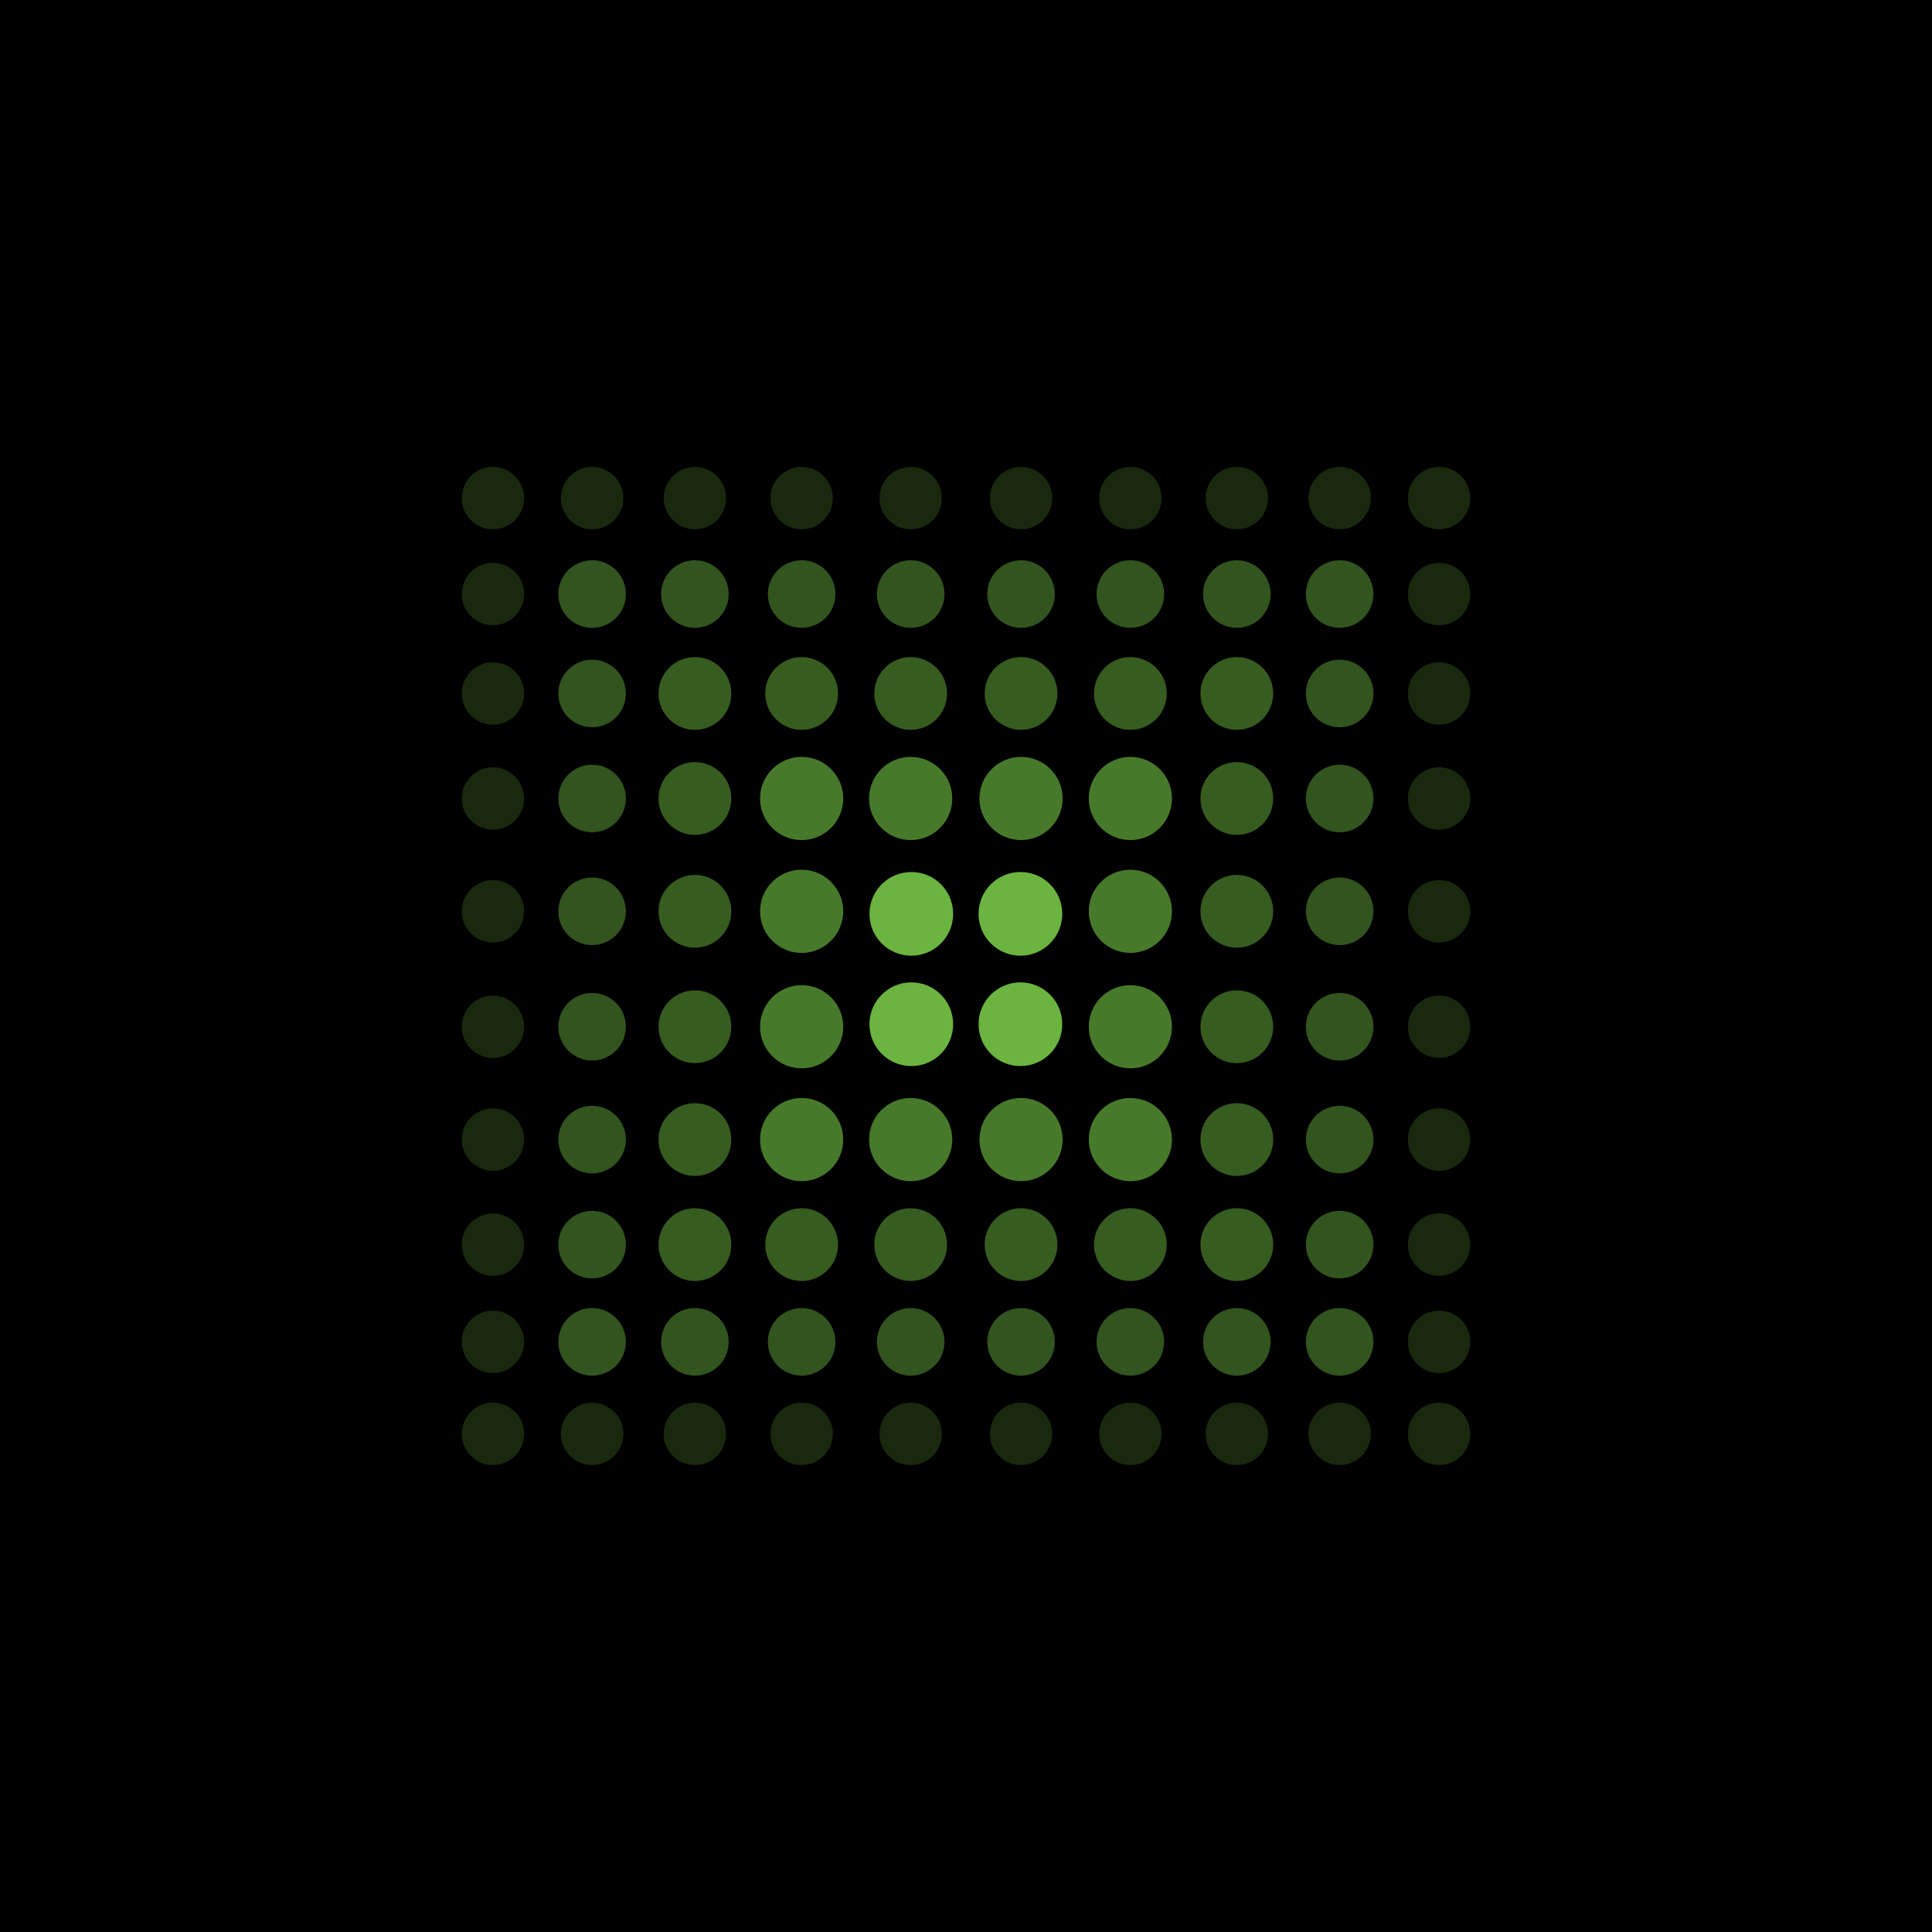 <svg id="f6b6e5a4-7bc1-4701-98f8-675f41e751fd" data-name="Layer 1" xmlns="http://www.w3.org/2000/svg" width="381mm" height="381mm" viewBox="0 0 1080 1080"><rect width="1080" height="1080"/><circle id="f6d5f007-63c6-4b82-8d05-a32a14becaf9" data-name="Ellipse 1-38" cx="691.39" cy="446.36" r="20.34" fill="#6bb440" opacity="0.51" style="isolation:isolate"/><circle id="a6d9612b-fe9d-47f3-8cb6-d09453638510" data-name="Ellipse 1-45" cx="570.42" cy="510.85" r="23.4" fill="#6bb440"/><circle id="a4b1a4c8-846b-4b6d-9b4f-3d39b1e5ba20" data-name="Ellipse 1-46" cx="570.42" cy="572.54" r="23.4" fill="#6bb440"/><circle id="bc5c8945-f58e-4e8d-b8dd-fc12651f4b99" data-name="Ellipse 1-55" cx="509.43" cy="510.85" r="23.4" fill="#6bb440"/><circle id="bba597ea-8107-4c7b-9d62-42fad8087ce7" data-name="Ellipse 1-56" cx="509.43" cy="572.54" r="23.4" fill="#6bb440"/><circle id="b462bb2f-0ef5-4510-b5b1-04d0d6209dc5" data-name="Ellipse 1-34" cx="448.12" cy="446.36" r="23.25" fill="#6bb440" opacity="0.67" style="isolation:isolate"/><circle id="b991e96d-4a13-4aa8-b622-9e19a371cb5a" data-name="Ellipse 1-35" cx="509.08" cy="446.36" r="23.25" fill="#6bb440" opacity="0.67" style="isolation:isolate"/><circle id="bdce5a35-d1e6-495b-910b-f2c7614f2d44" data-name="Ellipse 1-36" cx="570.77" cy="446.36" r="23.25" fill="#6bb440" opacity="0.67" style="isolation:isolate"/><circle id="e86d4b27-3e66-4a03-a93d-b9e49f5c1513" data-name="Ellipse 1-37" cx="631.88" cy="446.36" r="23.25" fill="#6bb440" opacity="0.67" style="isolation:isolate"/><circle id="bbdaa886-ec48-4d9b-8412-4f8d0d5239ac" data-name="Ellipse 1-44" cx="448.12" cy="509.43" r="23.25" fill="#6bb440" opacity="0.67" style="isolation:isolate"/><circle id="a595d048-58f2-49c5-aad2-f61f04a9c15a" data-name="Ellipse 1-47" cx="631.88" cy="509.43" r="23.25" fill="#6bb440" opacity="0.67" style="isolation:isolate"/><circle id="ad894ed2-7e7b-4cbe-bcbe-7d0db10c5e3e" data-name="Ellipse 1-54" cx="448.12" cy="573.96" r="23.25" fill="#6bb440" opacity="0.67" style="isolation:isolate"/><circle id="b74ee10b-4b07-4194-a660-6ad7f5d334f3" data-name="Ellipse 1-57" cx="631.88" cy="573.96" r="23.25" fill="#6bb440" opacity="0.67" style="isolation:isolate"/><circle id="e6756b0d-eb62-4e5d-bf31-fd6f00a4a8a3" data-name="Ellipse 1-64" cx="448.12" cy="637.03" r="23.25" fill="#6bb440" opacity="0.67" style="isolation:isolate"/><circle id="a567caa7-35b8-42e5-80b7-5b5c5d389b41" data-name="Ellipse 1-65" cx="509.08" cy="637.03" r="23.25" fill="#6bb440" opacity="0.67" style="isolation:isolate"/><circle id="a9348d56-c5c3-4052-a9eb-e41c10ec8e59" data-name="Ellipse 1-66" cx="570.77" cy="637.03" r="23.25" fill="#6bb440" opacity="0.67" style="isolation:isolate"/><circle id="a153881a-e470-4958-a99b-e13ab63b6b6a" data-name="Ellipse 1-67" cx="631.88" cy="637.03" r="23.25" fill="#6bb440" opacity="0.67" style="isolation:isolate"/><circle id="b53688a9-88de-4116-a179-ba56f0f04394" data-name="Ellipse 1-23" cx="388.46" cy="387.65" r="20.34" fill="#6bb440" opacity="0.51" style="isolation:isolate"/><circle id="b3bbb88a-2e8a-4d33-a1ff-68dbbeb51d0e" data-name="Ellipse 1-24" cx="448.12" cy="387.65" r="20.34" fill="#6bb440" opacity="0.51" style="isolation:isolate"/><circle id="b0d65a3a-44e7-4f22-92b6-32bc9fa191a6" data-name="Ellipse 1-25" cx="509.08" cy="387.65" r="20.34" fill="#6bb440" opacity="0.51" style="isolation:isolate"/><circle id="a328d569-ff0f-4002-9454-fb9222a7bda4" data-name="Ellipse 1-26" cx="570.77" cy="387.65" r="20.34" fill="#6bb440" opacity="0.51" style="isolation:isolate"/><circle id="be1a6037-e103-4833-bcc0-3c359f058cce" data-name="Ellipse 1-27" cx="631.88" cy="387.65" r="20.34" fill="#6bb440" opacity="0.51" style="isolation:isolate"/><circle id="a7052613-bf06-4acb-bea1-8605946cf5e7" data-name="Ellipse 1-28" cx="691.39" cy="387.65" r="20.34" fill="#6bb440" opacity="0.51" style="isolation:isolate"/><circle id="a8efe06f-ab2a-41c3-a052-2bb2d829c926" data-name="Ellipse 1-33" cx="388.46" cy="446.36" r="20.34" fill="#6bb440" opacity="0.51" style="isolation:isolate"/><circle id="ed886fe9-9286-44da-ae50-d088e08abb3b" data-name="Ellipse 1-43" cx="388.46" cy="509.43" r="20.34" fill="#6bb440" opacity="0.51" style="isolation:isolate"/><circle id="ae8b1eec-37ba-487a-93df-e5aead9cb408" data-name="Ellipse 1-48" cx="691.39" cy="509.43" r="20.34" fill="#6bb440" opacity="0.51" style="isolation:isolate"/><circle id="b09ef5e5-f847-462c-a9b7-189692e218da" data-name="Ellipse 1-53" cx="388.46" cy="573.96" r="20.34" fill="#6bb440" opacity="0.51" style="isolation:isolate"/><circle id="b21d8fc9-ca53-44e8-b455-ba5000be1f03" data-name="Ellipse 1-58" cx="691.39" cy="573.96" r="20.34" fill="#6bb440" opacity="0.51" style="isolation:isolate"/><circle id="a6a13d06-8710-46c4-b768-bb5ac221be65" data-name="Ellipse 1-63" cx="388.46" cy="637.03" r="20.34" fill="#6bb440" opacity="0.51" style="isolation:isolate"/><circle id="b51f0cb1-9d2d-48bc-8e53-f65467eff3b8" data-name="Ellipse 1-68" cx="691.39" cy="637.03" r="20.34" fill="#6bb440" opacity="0.51" style="isolation:isolate"/><circle id="f1af7119-35f8-44f0-a272-454b4270922a" data-name="Ellipse 1-73" cx="388.46" cy="695.74" r="20.34" fill="#6bb440" opacity="0.51" style="isolation:isolate"/><circle id="ac55c9de-2e97-4c2f-9a3e-4bb243bbcb4a" data-name="Ellipse 1-74" cx="448.12" cy="695.74" r="20.34" fill="#6bb440" opacity="0.51" style="isolation:isolate"/><circle id="b324f649-8451-4230-89a3-f720aa93da9e" data-name="Ellipse 1-75" cx="509.08" cy="695.74" r="20.34" fill="#6bb440" opacity="0.51" style="isolation:isolate"/><circle id="bf5aad1f-beb4-4c5a-85f3-a0d7ac53411e" data-name="Ellipse 1-76" cx="570.77" cy="695.74" r="20.34" fill="#6bb440" opacity="0.51" style="isolation:isolate"/><circle id="e3a710db-f26a-44aa-8293-409bbcb898e0" data-name="Ellipse 1-77" cx="631.88" cy="695.74" r="20.34" fill="#6bb440" opacity="0.51" style="isolation:isolate"/><circle id="b4d02b28-0135-4321-8ef3-506e5cd49423" data-name="Ellipse 1-78" cx="691.39" cy="695.74" r="20.34" fill="#6bb440" opacity="0.51" style="isolation:isolate"/><circle id="b2240fbd-670f-40de-81c5-2e4b02b767b2" data-name="Ellipse 1-12" cx="330.99" cy="332.08" r="18.89" fill="#6bb440" opacity="0.47" style="isolation:isolate"/><circle id="b56c003a-2db5-4a03-9705-793b66083a7a" data-name="Ellipse 1-13" cx="388.46" cy="332.08" r="18.89" fill="#6bb440" opacity="0.47" style="isolation:isolate"/><circle id="b327a35b-ea21-426d-b2fe-21ffb2854718" data-name="Ellipse 1-14" cx="448.12" cy="332.08" r="18.89" fill="#6bb440" opacity="0.47" style="isolation:isolate"/><circle id="bfd3f34d-12ef-47b2-8762-6c52ea12ea52" data-name="Ellipse 1-15" cx="509.08" cy="332.08" r="18.89" fill="#6bb440" opacity="0.47" style="isolation:isolate"/><circle id="e0661a84-27c8-4ad7-8e3c-a1caebe94cde" data-name="Ellipse 1-16" cx="570.77" cy="332.08" r="18.89" fill="#6bb440" opacity="0.47" style="isolation:isolate"/><circle id="b28d08f9-2c0b-40a9-8def-4a312683865a" data-name="Ellipse 1-17" cx="631.88" cy="332.08" r="18.89" fill="#6bb440" opacity="0.47" style="isolation:isolate"/><circle id="b4f3fc8c-0feb-47d3-84e5-6261ad731c69" data-name="Ellipse 1-18" cx="691.39" cy="332.08" r="18.89" fill="#6bb440" opacity="0.47" style="isolation:isolate"/><circle id="ae1b2f4b-4840-425f-955a-26d608970517" data-name="Ellipse 1-19" cx="748.87" cy="332.08" r="18.89" fill="#6bb440" opacity="0.47" style="isolation:isolate"/><circle id="be3e4b54-adf8-4e52-bc78-4ffbdc8c0903" data-name="Ellipse 1-22" cx="330.99" cy="387.65" r="18.89" fill="#6bb440" opacity="0.47" style="isolation:isolate"/><circle id="b445afdd-3b4c-4778-b68a-7f9603d6b396" data-name="Ellipse 1-29" cx="748.87" cy="387.65" r="18.89" fill="#6bb440" opacity="0.47" style="isolation:isolate"/><circle id="bec899af-c21f-4ccd-a560-1f14a55034b8" data-name="Ellipse 1-32" cx="330.99" cy="446.36" r="18.89" fill="#6bb440" opacity="0.47" style="isolation:isolate"/><circle id="a7469470-1626-45f8-8e4b-ff0c7037bd40" data-name="Ellipse 1-39" cx="748.87" cy="446.36" r="18.89" fill="#6bb440" opacity="0.47" style="isolation:isolate"/><circle id="eadf0591-6840-418b-8ba3-89e3f999722e" data-name="Ellipse 1-42" cx="330.99" cy="509.43" r="18.89" fill="#6bb440" opacity="0.47" style="isolation:isolate"/><circle id="acf99b34-a7b8-4fce-bd6f-08de97f36cc8" data-name="Ellipse 1-49" cx="748.87" cy="509.43" r="18.89" fill="#6bb440" opacity="0.47" style="isolation:isolate"/><circle id="febf770d-a37d-4724-b5fe-b5f30f03e80e" data-name="Ellipse 1-52" cx="330.99" cy="573.96" r="18.89" fill="#6bb440" opacity="0.47" style="isolation:isolate"/><circle id="ee2d057a-f175-4693-984b-91e72ceb2037" data-name="Ellipse 1-59" cx="748.87" cy="573.96" r="18.89" fill="#6bb440" opacity="0.47" style="isolation:isolate"/><circle id="bf06b5bb-2254-4438-a62b-104f8d32f7cb" data-name="Ellipse 1-62" cx="330.99" cy="637.03" r="18.89" fill="#6bb440" opacity="0.47" style="isolation:isolate"/><circle id="bce955ec-b2f0-4ba5-9bf5-1b9a212349ad" data-name="Ellipse 1-69" cx="748.87" cy="637.03" r="18.89" fill="#6bb440" opacity="0.47" style="isolation:isolate"/><circle id="b58d9773-cc93-4285-8ec0-e261cdd15170" data-name="Ellipse 1-72" cx="330.99" cy="695.74" r="18.89" fill="#6bb440" opacity="0.47" style="isolation:isolate"/><circle id="ffe82f57-4e25-430d-962f-535c9209ba68" data-name="Ellipse 1-79" cx="748.87" cy="695.74" r="18.89" fill="#6bb440" opacity="0.47" style="isolation:isolate"/><circle id="ab0ed8b9-3a31-473f-9832-8e94ea480982" data-name="Ellipse 1-82" cx="330.99" cy="750.1" r="18.89" fill="#6bb440" opacity="0.47" style="isolation:isolate"/><circle id="b3fb17e2-8956-4726-9e81-0c98942c0d5f" data-name="Ellipse 1-83" cx="388.46" cy="750.1" r="18.89" fill="#6bb440" opacity="0.47" style="isolation:isolate"/><circle id="af553985-d817-49f8-914b-12d27fea9d59" data-name="Ellipse 1-84" cx="448.12" cy="750.1" r="18.89" fill="#6bb440" opacity="0.47" style="isolation:isolate"/><circle id="bcbd63e2-3b10-4eea-add7-c7e902076d79" data-name="Ellipse 1-85" cx="509.08" cy="750.1" r="18.89" fill="#6bb440" opacity="0.47" style="isolation:isolate"/><circle id="b466f744-9921-4527-bb07-a5b3521a2613" data-name="Ellipse 1-86" cx="570.77" cy="750.1" r="18.89" fill="#6bb440" opacity="0.47" style="isolation:isolate"/><circle id="e95da470-aab1-479a-af9c-9bcf16671621" data-name="Ellipse 1-87" cx="631.88" cy="750.1" r="18.89" fill="#6bb440" opacity="0.47" style="isolation:isolate"/><circle id="afbdb72f-e91b-4052-a100-e64d57ed7984" data-name="Ellipse 1-88" cx="691.39" cy="750.1" r="18.89" fill="#6bb440" opacity="0.47" style="isolation:isolate"/><circle id="e8a8b96c-8a48-44a9-b922-bc0ae199a808" data-name="Ellipse 1-89" cx="748.87" cy="750.1" r="18.89" fill="#6bb440" opacity="0.47" style="isolation:isolate"/><circle id="af725955-6dd4-4747-9ffe-a266043a6a60" data-name="Ellipse 1" cx="275.55" cy="278.45" r="17.44" fill="#6bb440" opacity="0.23" style="isolation:isolate"/><circle id="f16325b6-fb0b-41dd-9b9c-6b7d5c32d31c" data-name="Ellipse 1-2" cx="330.99" cy="278.45" r="17.44" fill="#6bb440" opacity="0.23" style="isolation:isolate"/><circle id="b816cb08-f45f-45bb-8a16-dc920ba46ae2" data-name="Ellipse 1-3" cx="388.46" cy="278.45" r="17.44" fill="#6bb440" opacity="0.23" style="isolation:isolate"/><circle id="a9b9da7b-ee70-4a90-a3da-e7d9481bf4de" data-name="Ellipse 1-4" cx="448.12" cy="278.45" r="17.44" fill="#6bb440" opacity="0.23" style="isolation:isolate"/><circle id="b37f7534-37bc-45d8-9899-48c2a970202a" data-name="Ellipse 1-5" cx="509.08" cy="278.45" r="17.44" fill="#6bb440" opacity="0.23" style="isolation:isolate"/><circle id="a8730611-b186-4251-8626-3d3fbf9a222c" data-name="Ellipse 1-6" cx="570.77" cy="278.45" r="17.44" fill="#6bb440" opacity="0.23" style="isolation:isolate"/><circle id="b3928f4f-5381-49b2-9706-3375ae080778" data-name="Ellipse 1-7" cx="631.88" cy="278.45" r="17.44" fill="#6bb440" opacity="0.23" style="isolation:isolate"/><circle id="bf292d9c-86b7-4f53-9f1a-d16c526595b0" data-name="Ellipse 1-8" cx="691.39" cy="278.45" r="17.44" fill="#6bb440" opacity="0.23" style="isolation:isolate"/><circle id="b04e4091-1b5f-4e9e-bf1b-a40de1a374dc" data-name="Ellipse 1-9" cx="748.87" cy="278.45" r="17.44" fill="#6bb440" opacity="0.23" style="isolation:isolate"/><circle id="e40e2c40-0ae3-4a38-a629-8985f1fd8cf0" data-name="Ellipse 1-11" cx="275.55" cy="332.08" r="17.44" fill="#6bb440" opacity="0.23" style="isolation:isolate"/><circle id="e9507ee2-c308-461f-ad88-52290ce3ce21" data-name="Ellipse 1-20" cx="804.45" cy="332.08" r="17.44" fill="#6bb440" opacity="0.23" style="isolation:isolate"/><circle id="b8b35764-ad4a-4f80-b0ec-46ec752a6f50" data-name="Ellipse 1-21" cx="275.55" cy="387.65" r="17.44" fill="#6bb440" opacity="0.23" style="isolation:isolate"/><circle id="b08d3872-b671-4035-a3de-46b2d8aad497" data-name="Ellipse 1-30" cx="804.45" cy="387.65" r="17.44" fill="#6bb440" opacity="0.23" style="isolation:isolate"/><circle id="a2ecc511-c837-4395-ac4f-8fb9c61af3ab" data-name="Ellipse 1-31" cx="275.55" cy="446.36" r="17.44" fill="#6bb440" opacity="0.23" style="isolation:isolate"/><circle id="b9f40974-3c92-46fd-a161-0710cf26d729" data-name="Ellipse 1-40" cx="804.45" cy="446.36" r="17.44" fill="#6bb440" opacity="0.23" style="isolation:isolate"/><circle id="ee26200a-9dde-4dbe-a540-4ceeae5fa567" data-name="Ellipse 1-41" cx="275.55" cy="509.43" r="17.44" fill="#6bb440" opacity="0.23" style="isolation:isolate"/><circle id="ed6ebf01-8654-4f95-815e-62c902271ae2" data-name="Ellipse 1-50" cx="804.45" cy="509.43" r="17.44" fill="#6bb440" opacity="0.23" style="isolation:isolate"/><circle id="e4f4bf61-dc5e-492f-acd0-0a8018b2808a" data-name="Ellipse 1-51" cx="275.55" cy="573.96" r="17.44" fill="#6bb440" opacity="0.23" style="isolation:isolate"/><circle id="abf701c0-d0bd-488b-af52-6ea7c7936646" data-name="Ellipse 1-60" cx="804.45" cy="573.96" r="17.44" fill="#6bb440" opacity="0.23" style="isolation:isolate"/><circle id="a5f1a130-652e-4b45-a9cd-b8d1db021c1e" data-name="Ellipse 1-61" cx="275.55" cy="637.03" r="17.44" fill="#6bb440" opacity="0.23" style="isolation:isolate"/><circle id="ba278b83-589e-4764-9230-52cd27e6b2bc" data-name="Ellipse 1-70" cx="804.45" cy="637.03" r="17.44" fill="#6bb440" opacity="0.23" style="isolation:isolate"/><circle id="acb0ddcc-4ec8-4d3e-a61e-fb0be2d81b60" data-name="Ellipse 1-71" cx="275.55" cy="695.74" r="17.44" fill="#6bb440" opacity="0.23" style="isolation:isolate"/><circle id="f3a8ce9c-2de1-48d4-9659-8795c2342ca3" data-name="Ellipse 1-80" cx="804.45" cy="695.74" r="17.44" fill="#6bb440" opacity="0.23" style="isolation:isolate"/><circle id="efc19705-bc06-4761-9cb0-1c090d1f1353" data-name="Ellipse 1-81" cx="275.55" cy="750.1" r="17.44" fill="#6bb440" opacity="0.23" style="isolation:isolate"/><circle id="b139cb2f-8934-4d7d-aea2-3b10381ae909" data-name="Ellipse 1-90" cx="804.45" cy="750.1" r="17.44" fill="#6bb440" opacity="0.23" style="isolation:isolate"/><circle id="b3a2d3c8-0575-4f97-833c-539d6a9d5950" data-name="Ellipse 1-91" cx="275.55" cy="801.55" r="17.44" fill="#6bb440" opacity="0.23" style="isolation:isolate"/><circle id="b5508d03-6bae-456d-bccd-045898307a60" data-name="Ellipse 1-92" cx="330.99" cy="801.55" r="17.44" fill="#6bb440" opacity="0.23" style="isolation:isolate"/><circle id="b97761d3-a967-41b6-b03d-2021f117d740" data-name="Ellipse 1-93" cx="388.46" cy="801.55" r="17.44" fill="#6bb440" opacity="0.23" style="isolation:isolate"/><circle id="b96fbe38-95bf-46da-a527-f687a67ecceb" data-name="Ellipse 1-94" cx="448.12" cy="801.55" r="17.44" fill="#6bb440" opacity="0.23" style="isolation:isolate"/><circle id="a6580406-66ed-4d6e-b46b-03853b623626" data-name="Ellipse 1-95" cx="509.08" cy="801.55" r="17.44" fill="#6bb440" opacity="0.23" style="isolation:isolate"/><circle id="f87cf273-7f2f-4f12-8285-6c3f102d4632" data-name="Ellipse 1-96" cx="570.77" cy="801.55" r="17.44" fill="#6bb440" opacity="0.23" style="isolation:isolate"/><circle id="adb6355d-7c19-45cb-8284-03b292eb8f74" data-name="Ellipse 1-97" cx="631.88" cy="801.55" r="17.44" fill="#6bb440" opacity="0.23" style="isolation:isolate"/><circle id="e5d49fc7-072c-448f-951f-10d9bc2b3c7a" data-name="Ellipse 1-98" cx="691.39" cy="801.55" r="17.44" fill="#6bb440" opacity="0.23" style="isolation:isolate"/><circle id="ecdcf130-a9e4-46d9-bc14-083ba81e3c6c" data-name="Ellipse 1-99" cx="748.87" cy="801.55" r="17.44" fill="#6bb440" opacity="0.23" style="isolation:isolate"/><circle id="f512a8a4-c035-434d-b871-553dc57a0479" data-name="Ellipse 1-100" cx="804.45" cy="801.55" r="17.44" fill="#6bb440" opacity="0.23" style="isolation:isolate"/><circle id="e7a0ea66-a35e-4d0f-b09b-99e24ad9a882" data-name="Ellipse 1-10" cx="804.45" cy="278.45" r="17.44" fill="#6bb440" opacity="0.23" style="isolation:isolate"/></svg>